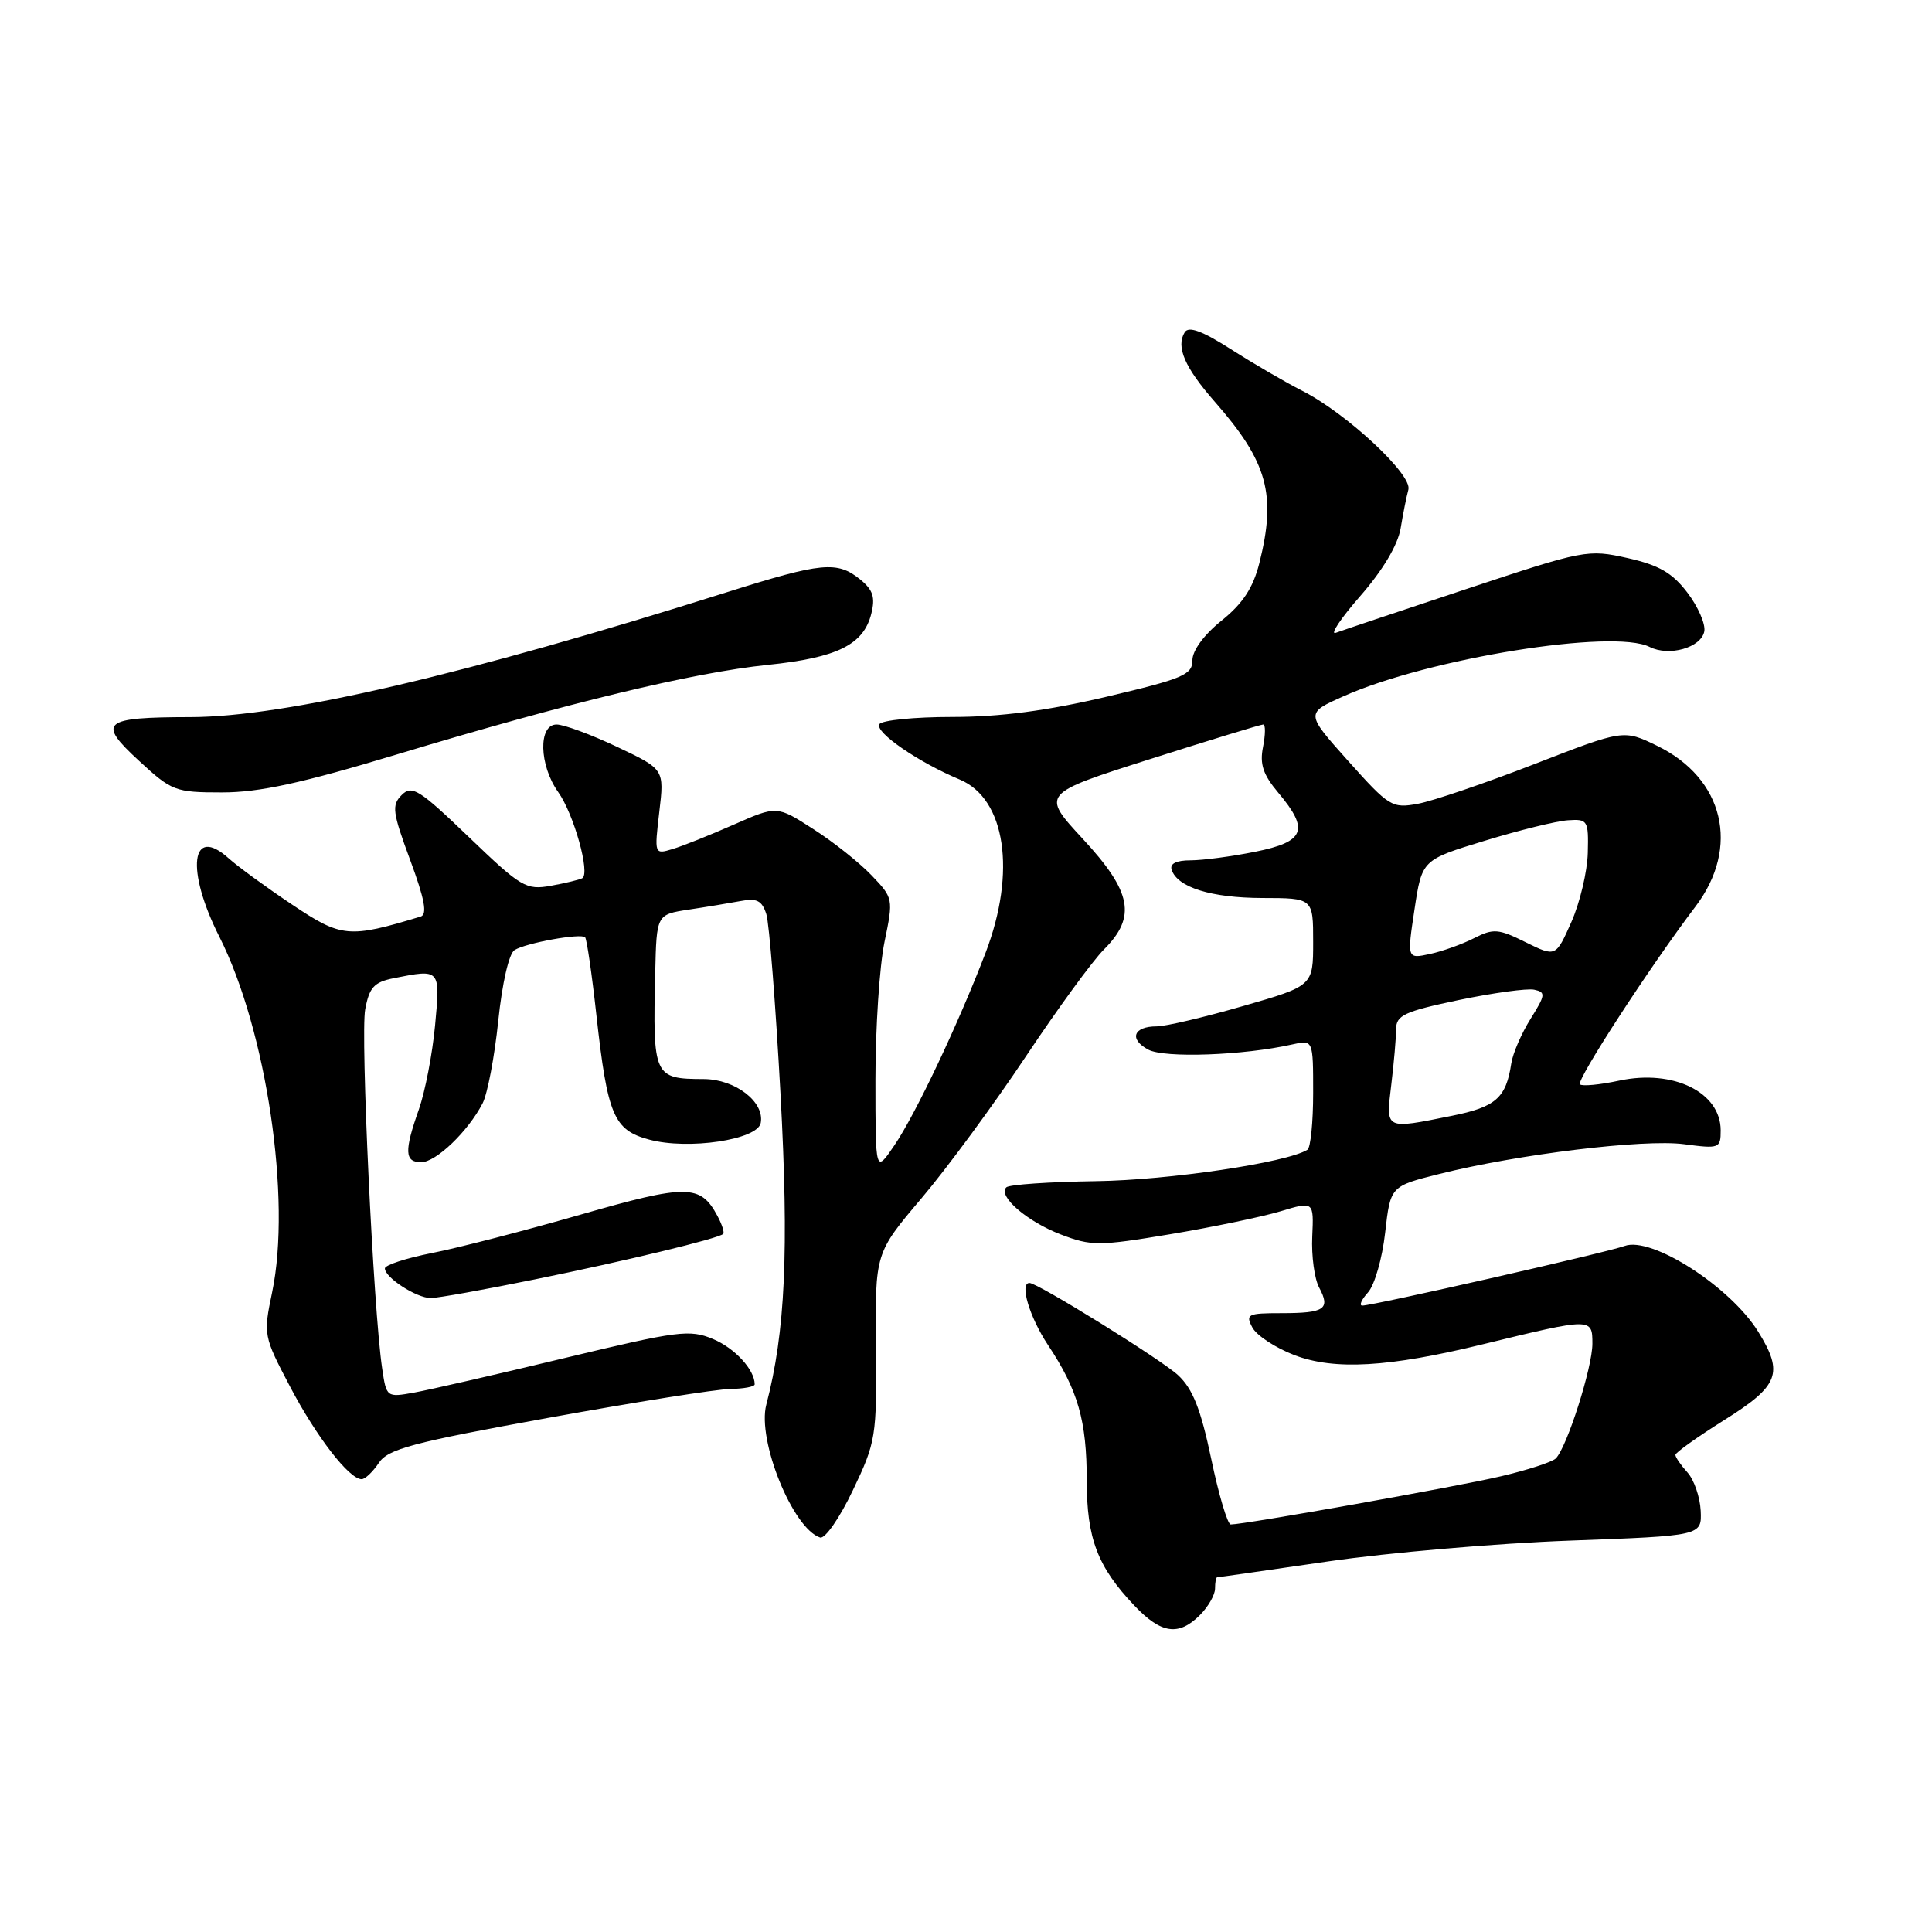 <?xml version="1.0" encoding="UTF-8" standalone="no"?>
<!DOCTYPE svg PUBLIC "-//W3C//DTD SVG 1.1//EN" "http://www.w3.org/Graphics/SVG/1.1/DTD/svg11.dtd" >
<svg xmlns="http://www.w3.org/2000/svg" xmlns:xlink="http://www.w3.org/1999/xlink" version="1.1" viewBox="0 0 256 256">
 <g >
 <path fill="currentColor"
d=" M 159.00 214.00 C 160.10 212.90 161.00 211.32 161.00 210.50 C 161.00 209.68 161.12 209.00 161.28 209.00 C 161.43 209.00 168.07 208.05 176.03 206.89 C 183.99 205.73 198.38 204.49 208.00 204.14 C 225.50 203.50 225.50 203.50 225.35 200.18 C 225.26 198.36 224.47 196.07 223.60 195.11 C 222.72 194.14 222.00 193.09 222.00 192.78 C 222.00 192.48 224.93 190.39 228.50 188.15 C 235.74 183.61 236.37 181.96 232.98 176.47 C 229.28 170.49 218.83 163.78 215.26 165.10 C 212.97 165.95 181.94 173.00 180.51 173.00 C 180.06 173.00 180.40 172.21 181.27 171.25 C 182.14 170.29 183.16 166.73 183.54 163.34 C 184.24 157.18 184.24 157.18 190.74 155.55 C 201.15 152.94 217.83 150.91 223.13 151.61 C 227.82 152.23 228.00 152.17 228.00 149.78 C 228.00 144.74 221.75 141.66 214.59 143.18 C 211.99 143.74 209.63 143.96 209.35 143.68 C 208.83 143.16 218.62 128.08 224.67 120.11 C 230.62 112.25 228.43 103.13 219.57 98.82 C 215.13 96.66 215.13 96.66 203.31 101.25 C 196.82 103.77 189.88 106.13 187.90 106.50 C 184.46 107.14 184.07 106.90 178.64 100.83 C 172.98 94.50 172.98 94.50 178.02 92.26 C 189.30 87.23 213.77 83.29 218.58 85.72 C 221.17 87.03 225.41 85.82 225.83 83.66 C 226.01 82.69 225.00 80.38 223.59 78.53 C 221.58 75.89 219.82 74.88 215.64 73.94 C 210.40 72.77 209.91 72.86 194.39 78.02 C 185.65 80.92 177.82 83.54 177.00 83.85 C 176.18 84.15 177.64 81.96 180.25 78.97 C 183.23 75.56 185.21 72.23 185.59 70.02 C 185.91 68.08 186.37 65.77 186.62 64.87 C 187.15 62.89 178.42 54.76 172.55 51.78 C 170.32 50.65 166.07 48.17 163.11 46.28 C 159.29 43.84 157.50 43.19 156.98 44.03 C 155.79 45.95 156.98 48.69 160.97 53.24 C 167.97 61.22 169.16 65.52 166.87 74.62 C 166.04 77.90 164.68 79.97 161.87 82.23 C 159.54 84.10 158.00 86.19 158.00 87.49 C 158.00 89.41 156.78 89.93 146.63 92.32 C 138.68 94.19 132.52 95.00 126.18 95.00 C 121.20 95.00 116.85 95.43 116.52 95.96 C 115.88 97.01 121.68 101.00 127.18 103.30 C 133.24 105.84 134.69 115.54 130.60 126.23 C 126.99 135.66 121.32 147.64 118.50 151.78 C 116.00 155.46 116.00 155.46 116.00 143.04 C 116.00 136.21 116.54 128.01 117.20 124.82 C 118.39 119.07 118.37 119.00 115.47 115.97 C 113.86 114.29 110.39 111.53 107.74 109.84 C 102.94 106.75 102.94 106.75 97.22 109.27 C 94.07 110.66 90.42 112.12 89.10 112.51 C 86.71 113.23 86.70 113.20 87.36 107.58 C 88.03 101.93 88.03 101.93 81.76 98.96 C 78.32 97.33 74.71 96.00 73.75 96.00 C 71.30 96.00 71.43 101.39 73.96 104.95 C 76.04 107.86 78.24 115.76 77.15 116.37 C 76.79 116.57 74.92 117.02 73.00 117.37 C 69.70 117.96 69.06 117.58 62.12 110.91 C 55.53 104.58 54.58 103.99 53.23 105.34 C 51.88 106.69 52.00 107.61 54.35 113.96 C 56.27 119.15 56.65 121.17 55.74 121.45 C 46.21 124.34 45.26 124.25 38.73 119.88 C 35.30 117.59 31.52 114.83 30.32 113.75 C 25.31 109.23 24.58 115.25 29.07 124.13 C 35.31 136.49 38.64 158.91 36.06 171.23 C 34.88 176.87 34.92 177.05 38.43 183.73 C 41.93 190.39 46.27 196.00 47.92 196.00 C 48.38 196.00 49.40 195.03 50.19 193.85 C 51.41 192.00 54.61 191.15 72.56 187.89 C 84.08 185.80 94.96 184.07 96.75 184.05 C 98.54 184.02 100.00 183.75 100.00 183.43 C 100.00 181.50 97.36 178.63 94.48 177.43 C 91.38 176.13 89.87 176.33 74.81 179.95 C 65.84 182.11 56.86 184.17 54.85 184.53 C 51.24 185.18 51.20 185.15 50.64 181.34 C 49.47 173.49 47.75 137.13 48.39 133.75 C 48.93 130.83 49.57 130.14 52.15 129.62 C 58.37 128.38 58.35 128.35 57.65 135.86 C 57.30 139.63 56.33 144.63 55.51 146.98 C 53.54 152.55 53.61 154.00 55.81 154.00 C 57.77 154.00 62.03 149.91 63.95 146.19 C 64.60 144.92 65.53 140.01 66.02 135.28 C 66.54 130.26 67.44 126.34 68.18 125.89 C 69.71 124.94 76.97 123.63 77.53 124.20 C 77.75 124.42 78.43 129.08 79.03 134.55 C 80.50 147.80 81.32 149.74 86.01 151.00 C 91.19 152.40 100.37 151.03 100.80 148.80 C 101.34 146.01 97.43 143.00 93.25 142.98 C 86.62 142.96 86.49 142.66 86.82 128.84 C 87.00 121.18 87.00 121.18 91.25 120.53 C 93.59 120.18 96.70 119.66 98.16 119.39 C 100.28 118.98 100.97 119.34 101.54 121.12 C 101.93 122.35 102.77 133.06 103.42 144.93 C 104.55 165.80 104.06 176.50 101.54 186.12 C 100.30 190.83 105.04 202.54 108.67 203.73 C 109.32 203.94 111.27 201.13 113.01 197.47 C 116.07 191.06 116.18 190.41 116.07 178.44 C 115.95 166.04 115.95 166.04 122.11 158.77 C 125.50 154.77 131.71 146.32 135.92 140.00 C 140.13 133.68 144.79 127.28 146.29 125.80 C 150.61 121.48 149.98 118.17 143.47 111.15 C 137.95 105.18 137.95 105.18 152.38 100.59 C 160.32 98.06 167.07 96.00 167.38 96.00 C 167.70 96.00 167.68 97.33 167.36 98.97 C 166.90 101.25 167.36 102.64 169.38 105.04 C 173.53 109.97 172.92 111.54 166.33 112.86 C 163.22 113.49 159.35 114.00 157.75 114.00 C 155.86 114.00 154.98 114.44 155.25 115.25 C 156.01 117.58 160.48 118.97 167.25 118.99 C 174.00 119.00 174.00 119.00 174.00 124.81 C 174.00 130.63 174.00 130.63 164.70 133.31 C 159.58 134.79 154.44 136.00 153.26 136.00 C 150.18 136.00 149.57 137.70 152.15 139.08 C 154.30 140.23 164.76 139.85 171.25 138.39 C 174.00 137.77 174.00 137.77 174.00 144.82 C 174.00 148.71 173.66 152.09 173.24 152.35 C 170.48 154.06 154.84 156.38 145.25 156.51 C 139.06 156.60 133.71 156.96 133.34 157.33 C 132.18 158.49 136.10 161.87 140.58 163.58 C 144.61 165.12 145.60 165.12 155.06 163.54 C 160.64 162.61 167.21 161.24 169.65 160.51 C 174.09 159.17 174.09 159.17 173.88 163.84 C 173.76 166.40 174.17 169.46 174.80 170.62 C 176.32 173.47 175.53 174.00 169.80 174.00 C 165.31 174.00 165.01 174.15 165.95 175.91 C 166.52 176.97 169.02 178.60 171.51 179.56 C 176.83 181.59 184.00 181.18 196.50 178.12 C 210.94 174.60 211.00 174.60 211.00 178.05 C 211.00 181.20 207.63 191.77 206.15 193.25 C 205.68 193.72 202.41 194.79 198.90 195.61 C 193.11 196.98 164.93 202.00 163.08 202.00 C 162.66 202.00 161.49 198.08 160.49 193.29 C 159.10 186.69 158.04 184.02 156.10 182.22 C 153.87 180.15 137.51 170.00 136.41 170.00 C 135.06 170.00 136.42 174.53 138.85 178.20 C 142.85 184.22 144.00 188.25 144.00 196.20 C 144.00 203.86 145.43 207.61 150.31 212.75 C 153.86 216.49 156.17 216.83 159.00 214.00 Z  M 70.85 169.53 C 83.00 167.06 95.21 164.11 95.83 163.50 C 96.01 163.32 95.67 162.24 95.06 161.11 C 92.81 156.91 91.05 156.89 76.91 160.95 C 69.53 163.07 60.69 165.36 57.25 166.03 C 53.81 166.71 51.00 167.63 51.00 168.07 C 51.00 169.29 55.20 172.00 57.08 172.00 C 57.99 172.00 64.18 170.89 70.85 169.53 Z  M 52.71 99.93 C 75.29 93.11 91.80 89.13 101.73 88.10 C 110.95 87.15 114.42 85.43 115.45 81.33 C 116.00 79.14 115.68 78.16 113.97 76.77 C 110.93 74.31 108.89 74.51 96.42 78.44 C 61.52 89.46 37.74 94.99 25.27 95.02 C 13.55 95.04 12.82 95.66 18.44 100.83 C 22.77 104.83 23.22 105.00 29.44 105.00 C 34.35 105.00 39.98 103.78 52.71 99.93 Z  M 184.35 143.75 C 184.70 140.86 184.99 137.54 184.99 136.38 C 185.00 134.53 186.06 134.03 193.29 132.51 C 197.86 131.56 202.36 130.94 203.29 131.14 C 204.84 131.47 204.79 131.83 202.81 135.00 C 201.60 136.93 200.45 139.59 200.25 140.92 C 199.56 145.49 198.20 146.68 192.38 147.85 C 183.43 149.65 183.63 149.75 184.35 143.75 Z  M 187.43 120.50 C 188.42 113.94 188.42 113.94 196.72 111.41 C 201.28 110.01 206.25 108.79 207.76 108.69 C 210.38 108.51 210.50 108.69 210.39 113.00 C 210.33 115.47 209.35 119.60 208.22 122.16 C 206.15 126.82 206.15 126.82 202.15 124.85 C 198.55 123.06 197.88 123.01 195.33 124.31 C 193.77 125.11 191.14 126.05 189.47 126.41 C 186.44 127.06 186.44 127.06 187.43 120.50 Z "/>
</g>
</svg>
